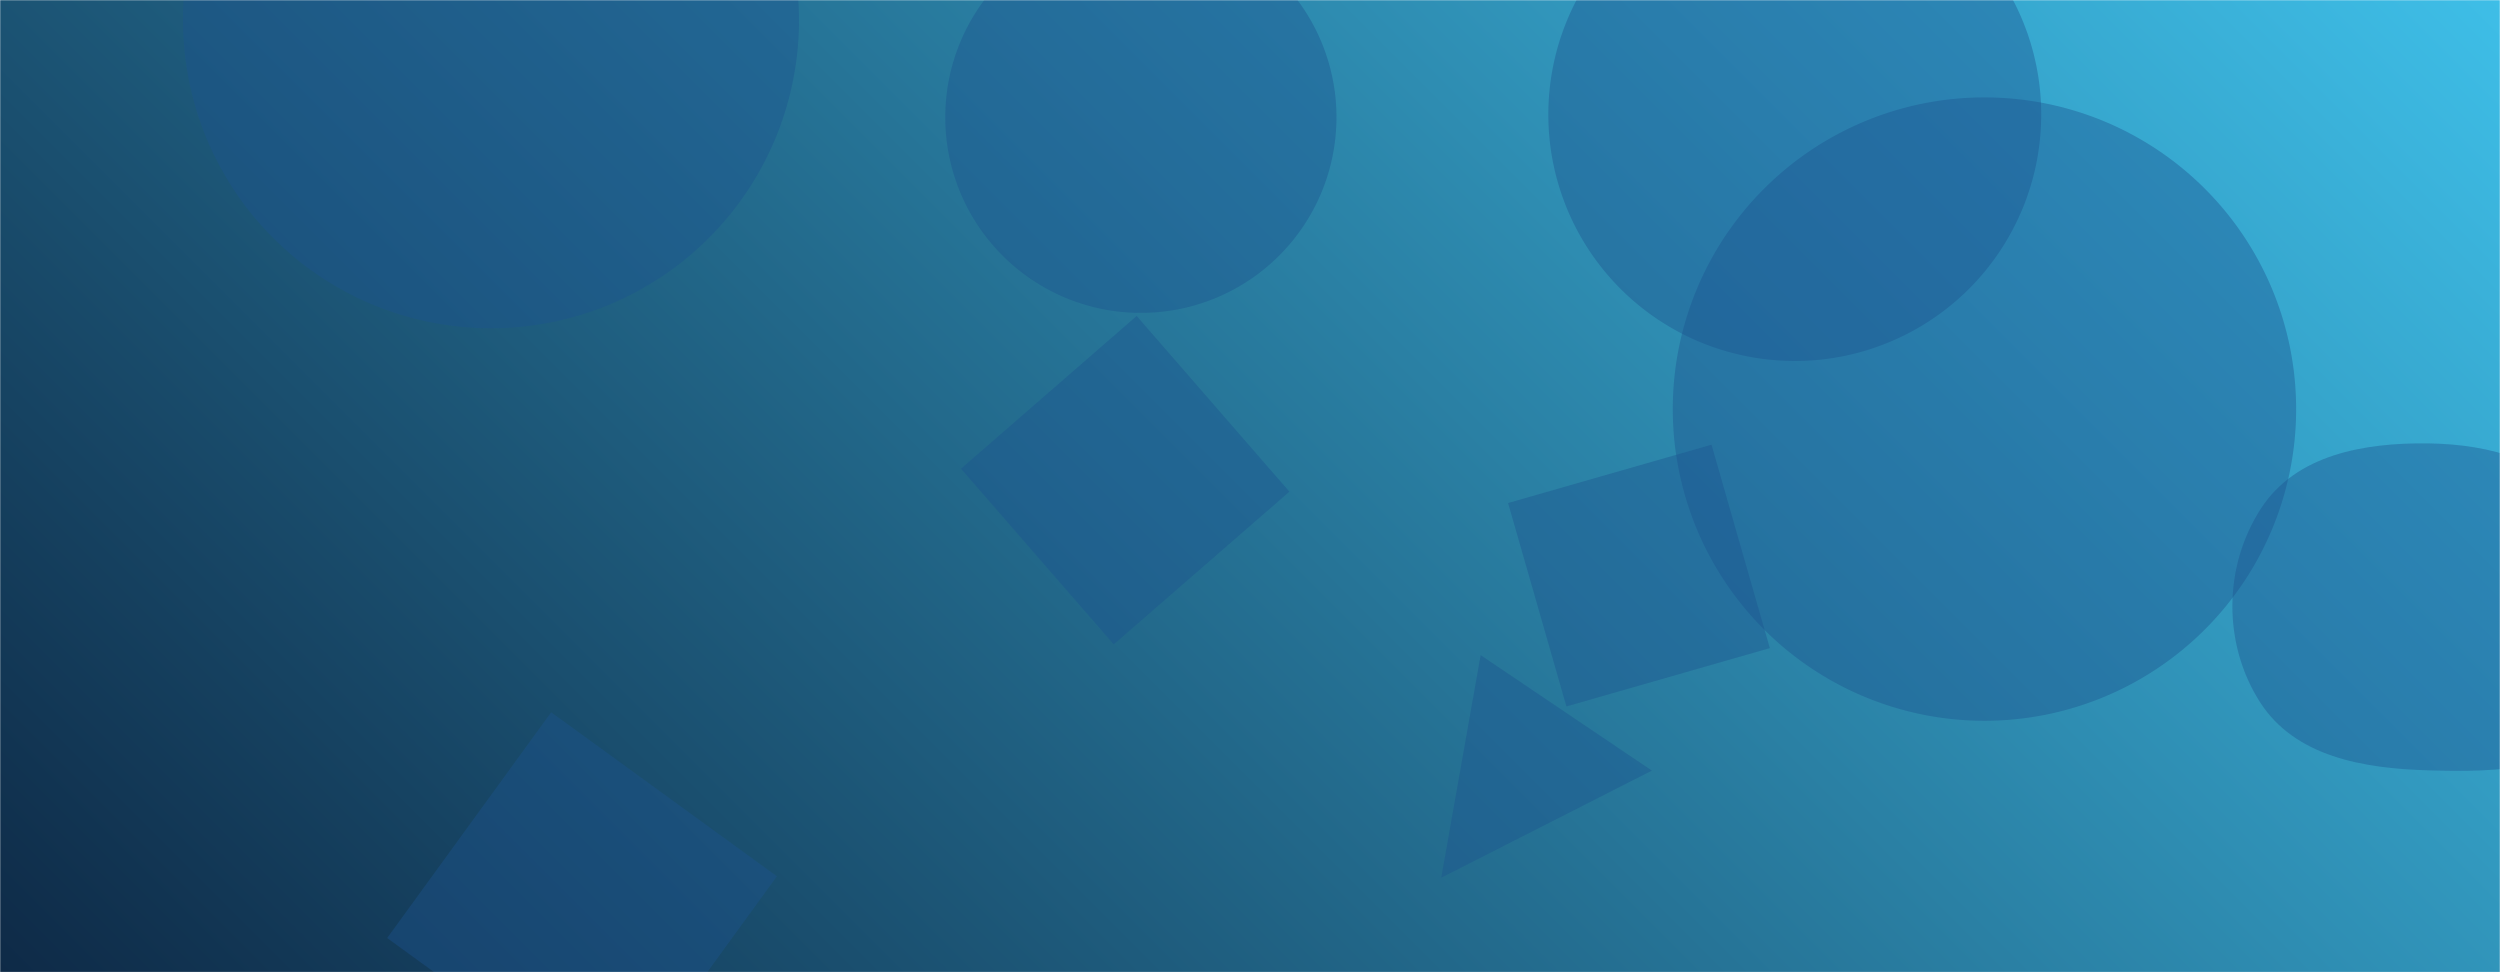 <svg xmlns="http://www.w3.org/2000/svg" version="1.1" xmlns:xlink="http://www.w3.org/1999/xlink" xmlns:svgjs="http://svgjs.dev/svgjs" width="1440" height="560" preserveAspectRatio="none" viewBox="0 0 1440 560"><g mask="url(&quot;#SvgjsMask1717&quot;)" fill="none"><rect width="1440" height="560" x="0" y="0" fill="url(&quot;#SvgjsLinearGradient1718&quot;)"></rect><path d="M891.84 65.98 a141.95 141.95 0 1 0 283.9 0 a141.95 141.95 0 1 0 -283.9 0z" fill="rgba(28, 83, 142, 0.4)" class="triangle-float2"></path><path d="M963.52 235.64 a179.53 179.53 0 1 0 359.06 0 a179.53 179.53 0 1 0 -359.06 0z" fill="rgba(28, 83, 142, 0.4)" class="triangle-float3"></path><path d="M544.47 67.56 a112.67 112.67 0 1 0 225.34 0 a112.67 112.67 0 1 0 -225.34 0z" fill="rgba(28, 83, 142, 0.4)" class="triangle-float2"></path><path d="M868.654 289.736L902.254 406.913 1019.431 373.313 985.831 256.136z" fill="rgba(28, 83, 142, 0.4)" class="triangle-float1"></path><path d="M1398.641,443.719C1438.701,444.865,1484.563,444.241,1505.685,410.183C1527.516,374.98,1514.304,329.275,1490.743,295.205C1470.354,265.721,1434.485,255.851,1398.641,255.394C1361.747,254.924,1322.503,261.879,1302.378,292.804C1280.641,326.205,1280.275,370.748,1301.706,404.346C1321.807,435.86,1361.277,442.65,1398.641,443.719" fill="rgba(28, 83, 142, 0.4)" class="triangle-float2"></path><path d="M223 540.304L353.037 634.782 447.514 504.745 317.477 410.267z" fill="rgba(28, 83, 142, 0.4)" class="triangle-float2"></path><path d="M105.41 11.68 a177.4 177.4 0 1 0 354.8 0 a177.4 177.4 0 1 0 -354.8 0z" fill="rgba(28, 83, 142, 0.4)" class="triangle-float3"></path><path d="M830.155 505.553L951.492 443.874 852.849 377.339z" fill="rgba(28, 83, 142, 0.4)" class="triangle-float1"></path><path d="M742.702 283.205L654.724 181.997 553.516 269.976 641.495 371.184z" fill="rgba(28, 83, 142, 0.4)" class="triangle-float2"></path></g><defs><mask id="SvgjsMask1717"><rect width="1440" height="560" fill="#ffffff"></rect></mask><linearGradient x1="15.28%" y1="139.29%" x2="84.72%" y2="-39.29%" gradientUnits="userSpaceOnUse" id="SvgjsLinearGradient1718"><stop stop-color="#0e2a47" offset="0"></stop><stop stop-color="rgba(62, 190, 231, 1)" offset="1"></stop></linearGradient><style>
                @keyframes float1 {
                    0%{transform: translate(0, 0)}
                    50%{transform: translate(-10px, 0)}
                    100%{transform: translate(0, 0)}
                }

                .triangle-float1 {
                    animation: float1 5s infinite;
                }

                @keyframes float2 {
                    0%{transform: translate(0, 0)}
                    50%{transform: translate(-5px, -5px)}
                    100%{transform: translate(0, 0)}
                }

                .triangle-float2 {
                    animation: float2 4s infinite;
                }

                @keyframes float3 {
                    0%{transform: translate(0, 0)}
                    50%{transform: translate(0, -10px)}
                    100%{transform: translate(0, 0)}
                }

                .triangle-float3 {
                    animation: float3 6s infinite;
                }
            </style></defs></svg>